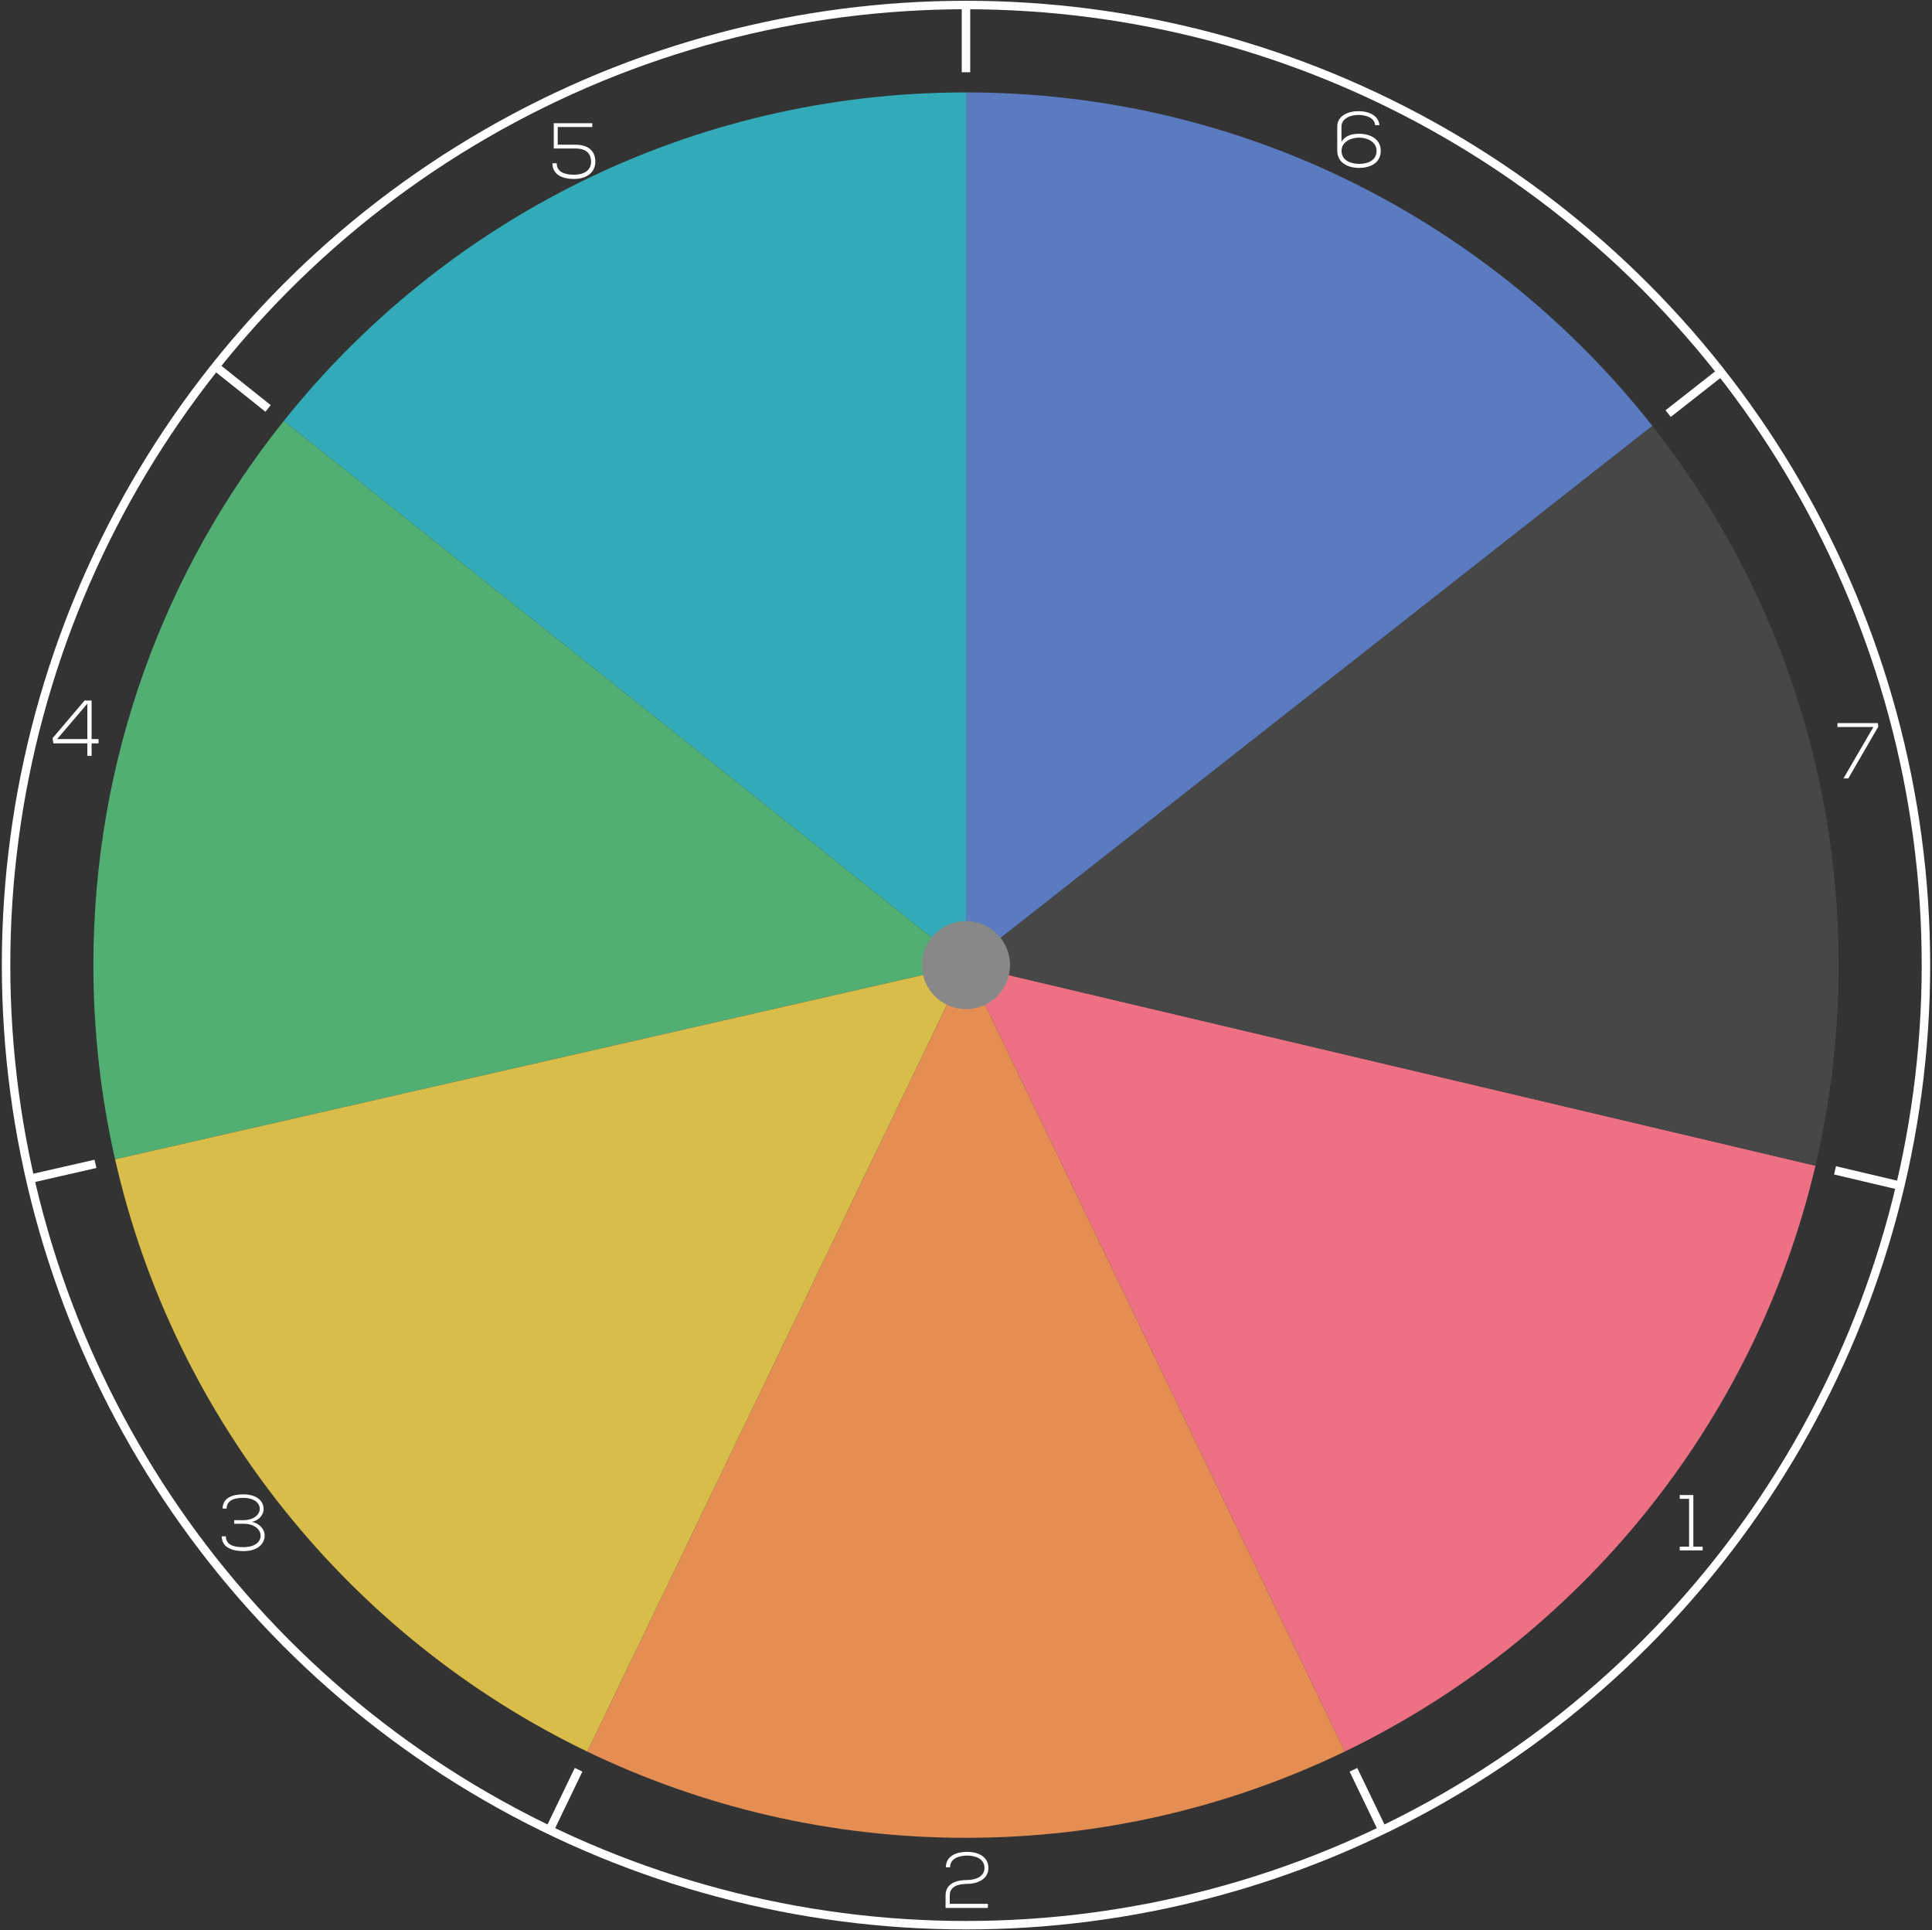 <?xml version="1.0" encoding="utf-8"?>
<!-- Generator: Adobe Illustrator 15.0.0, SVG Export Plug-In . SVG Version: 6.00 Build 0)  -->
<!DOCTYPE svg PUBLIC "-//W3C//DTD SVG 1.1//EN" "http://www.w3.org/Graphics/SVG/1.1/DTD/svg11.dtd">
<svg version="1.1" id="Layer_1" xmlns="http://www.w3.org/2000/svg" xmlns:xlink="http://www.w3.org/1999/xlink" x="0px" y="0px"
	 width="171.154px" height="170.968px" viewBox="0 0 171.154 170.968" enable-background="new 0 0 171.154 170.968"
	 xml:space="preserve">
<rect x="0" y="0" width="171.154" height="170.968" fill="#333333" stroke="none"/>
<g>
	<g id="XMLID_17_">
		<g>
			<path fill="#ED7085" d="M85.577,85.49v-0.011h0.011l75.222,17.769h0.022c-5.389,22.907-20.966,41.887-41.69,51.89l-0.011-0.011
				L85.577,85.49z"/>
			<path fill="#32AAB7" d="M85.479,85.392L25.136,37.288C39.295,19.551,61.111,8.185,85.577,8.185v77.207l-0.043,0.011
				L85.479,85.392z"/>
			<path fill="#5B7BC1" d="M85.577,85.392V8.185c24.674,0,46.643,11.552,60.802,29.539l-0.011,0.011l-60.78,47.745h-0.011h-0.011
				l-0.032-0.077L85.577,85.392z"/>
			<path fill="#52AF73" d="M85.403,85.523l-75.189,17.159h-0.021c-1.254-5.531-1.92-11.29-1.92-17.202
				c0-18.228,6.305-34.982,16.864-48.192l60.343,48.104l0.055,0.011l0.032,0.077h0.011v0.011l-0.076,0.055L85.403,85.523z"/>
			<path fill="#474747" d="M160.81,103.248L85.588,85.479l60.78-47.745l0.011-0.011c10.341,13.144,16.504,29.724,16.504,47.755
				c0,6.108-0.709,12.064-2.051,17.769H160.81z"/>
			<path fill="#E58E53" d="M52.035,155.127L85.577,85.49l33.554,69.637l0.011,0.011c-10.155,4.897-21.532,7.646-33.564,7.646
				c-12.021,0-23.397-2.749-33.553-7.636L52.035,155.127z"/>
			<path fill="#D8BD4A" d="M10.214,102.682l75.189-17.159l0.098,0.022l0.076-0.055l-33.542,69.637l-0.011,0.021
				c-20.9-10.09-36.563-29.299-41.832-52.467H10.214z"/>
		</g>
		<g>
		</g>
	</g>
	<g>
	</g>
	<circle fill="#888888" cx="85.577" cy="85.484" r="3.902"/>
	<g>
		<circle fill="none" stroke="#FFFFFF" stroke-width="0.75" stroke-miterlimit="10" cx="85.577" cy="85.484" r="85.04"/>
		<line fill="none" stroke="#FFFFFF" stroke-width="0.75" stroke-miterlimit="10" x1="85.576" y1="0.445" x2="85.576" y2="6.398"/>
		<line fill="none" stroke="#FFFFFF" stroke-width="0.75" stroke-miterlimit="10" x1="19.09" y1="32.462" x2="23.748" y2="36.177"/>
		
			<line fill="none" stroke="#FFFFFF" stroke-width="0.75" stroke-miterlimit="10" x1="2.669" y1="104.408" x2="8.458" y2="103.088"/>
		
			<line fill="none" stroke="#FFFFFF" stroke-width="0.75" stroke-miterlimit="10" x1="48.68" y1="162.102" x2="51.255" y2="156.754"/>
		
			<line fill="none" stroke="#FFFFFF" stroke-width="0.75" stroke-miterlimit="10" x1="122.475" y1="162.102" x2="119.9" y2="156.758"/>
		
			<line fill="none" stroke="#FFFFFF" stroke-width="0.75" stroke-miterlimit="10" x1="168.34" y1="105.027" x2="162.562" y2="103.662"/>
		
			<line fill="none" stroke="#FFFFFF" stroke-width="0.75" stroke-miterlimit="10" x1="152.459" y1="32.962" x2="147.779" y2="36.636"/>
	</g>
	<g>
		<path fill="#FFFFFF" d="M148.807,136.996h0.826v-4.238h-0.826v-0.336h1.205v4.574h0.826v0.328h-2.031V136.996z"/>
	</g>
	<g>
		<path fill="#FFFFFF" d="M19.72,133.619c0.008-1.016,1.009-1.26,1.828-1.26c1.163,0,1.8,0.566,1.808,1.295
			c0,0.555-0.463,1.037-1.037,1.143c0.589,0.111,1.128,0.602,1.128,1.205c0,0.77-0.651,1.387-1.884,1.387
			c-0.848,0-1.919-0.246-1.919-1.311h0.363c0.008,0.883,0.938,0.959,1.562,0.959c1.029,0,1.52-0.469,1.52-1.021
			c0-0.512-0.519-1.051-1.526-1.051H20.75v-0.316h0.791c0.974,0,1.464-0.525,1.471-0.994c0.007-0.512-0.483-0.98-1.457-0.98
			c-0.595,0-1.478,0.113-1.478,0.945H19.72z"/>
	</g>
	<g>
		<path fill="#FFFFFF" d="M8.115,62.047v3.418h0.616v0.378H8.115v1.106H7.737v-1.106H4.732l-0.077-0.455l2.837-3.341H8.115z
			 M7.737,62.327l-2.676,3.138h2.676V62.327z"/>
	</g>
	<g>
		<path fill="#FFFFFF" d="M49.058,13.155v-2.241h3.411v0.336h-3.061v1.568h1.576c1.33,0,1.758,0.743,1.758,1.506
			c0,0.806-0.603,1.527-1.905,1.527c-0.89,0-1.891-0.294-1.898-1.387h0.379c0,0.854,0.861,1.009,1.52,1.009
			c1.051,0,1.526-0.49,1.526-1.142c0-0.589-0.294-1.177-1.379-1.177H49.058z"/>
	</g>
	<g>
		<path fill="#FFFFFF" d="M118.84,12.54c0.391-0.561,0.959-0.693,1.568-0.693c0.924,0,1.912,0.428,1.912,1.513
			c0,1.114-0.994,1.513-1.92,1.513c-0.932,0-1.934-0.42-1.934-1.526v-2.144c0-0.924,0.932-1.358,1.863-1.358
			c0.98,0,1.807,0.413,1.871,1.239h-0.379c-0.041-0.588-0.686-0.903-1.492-0.903c-0.742,0-1.49,0.344-1.49,1.022V12.54z
			 M121.949,13.359c0-0.806-0.842-1.169-1.541-1.169c-0.701,0-1.555,0.356-1.562,1.162c-0.006,0.883,0.855,1.163,1.555,1.163
			C121.102,14.516,121.949,14.256,121.949,13.359z"/>
	</g>
	<g>
		<path fill="#FFFFFF" d="M165.959,64.396h-3.18v-0.35h3.572l0.049,0.308l-2.66,4.595h-0.428L165.959,64.396z"/>
	</g>
	<g>
		<path fill="#FFFFFF" d="M83.796,165.393c0-1.045,0.994-1.367,1.877-1.367c0.902,0,1.883,0.371,1.891,1.43
			c0,1.002-1.008,1.408-1.877,1.408c-0.714,0.006-1.548,0.174-1.548,1.016v0.748h3.376v0.365h-3.748v-1.107
			c0-1.086,1.002-1.365,1.906-1.365c0.637,0,1.541-0.238,1.541-1.064c0-0.861-0.869-1.1-1.541-1.1c-0.652,0-1.506,0.225-1.506,1.037
			H83.796z"/>
	</g>
</g>
</svg>
